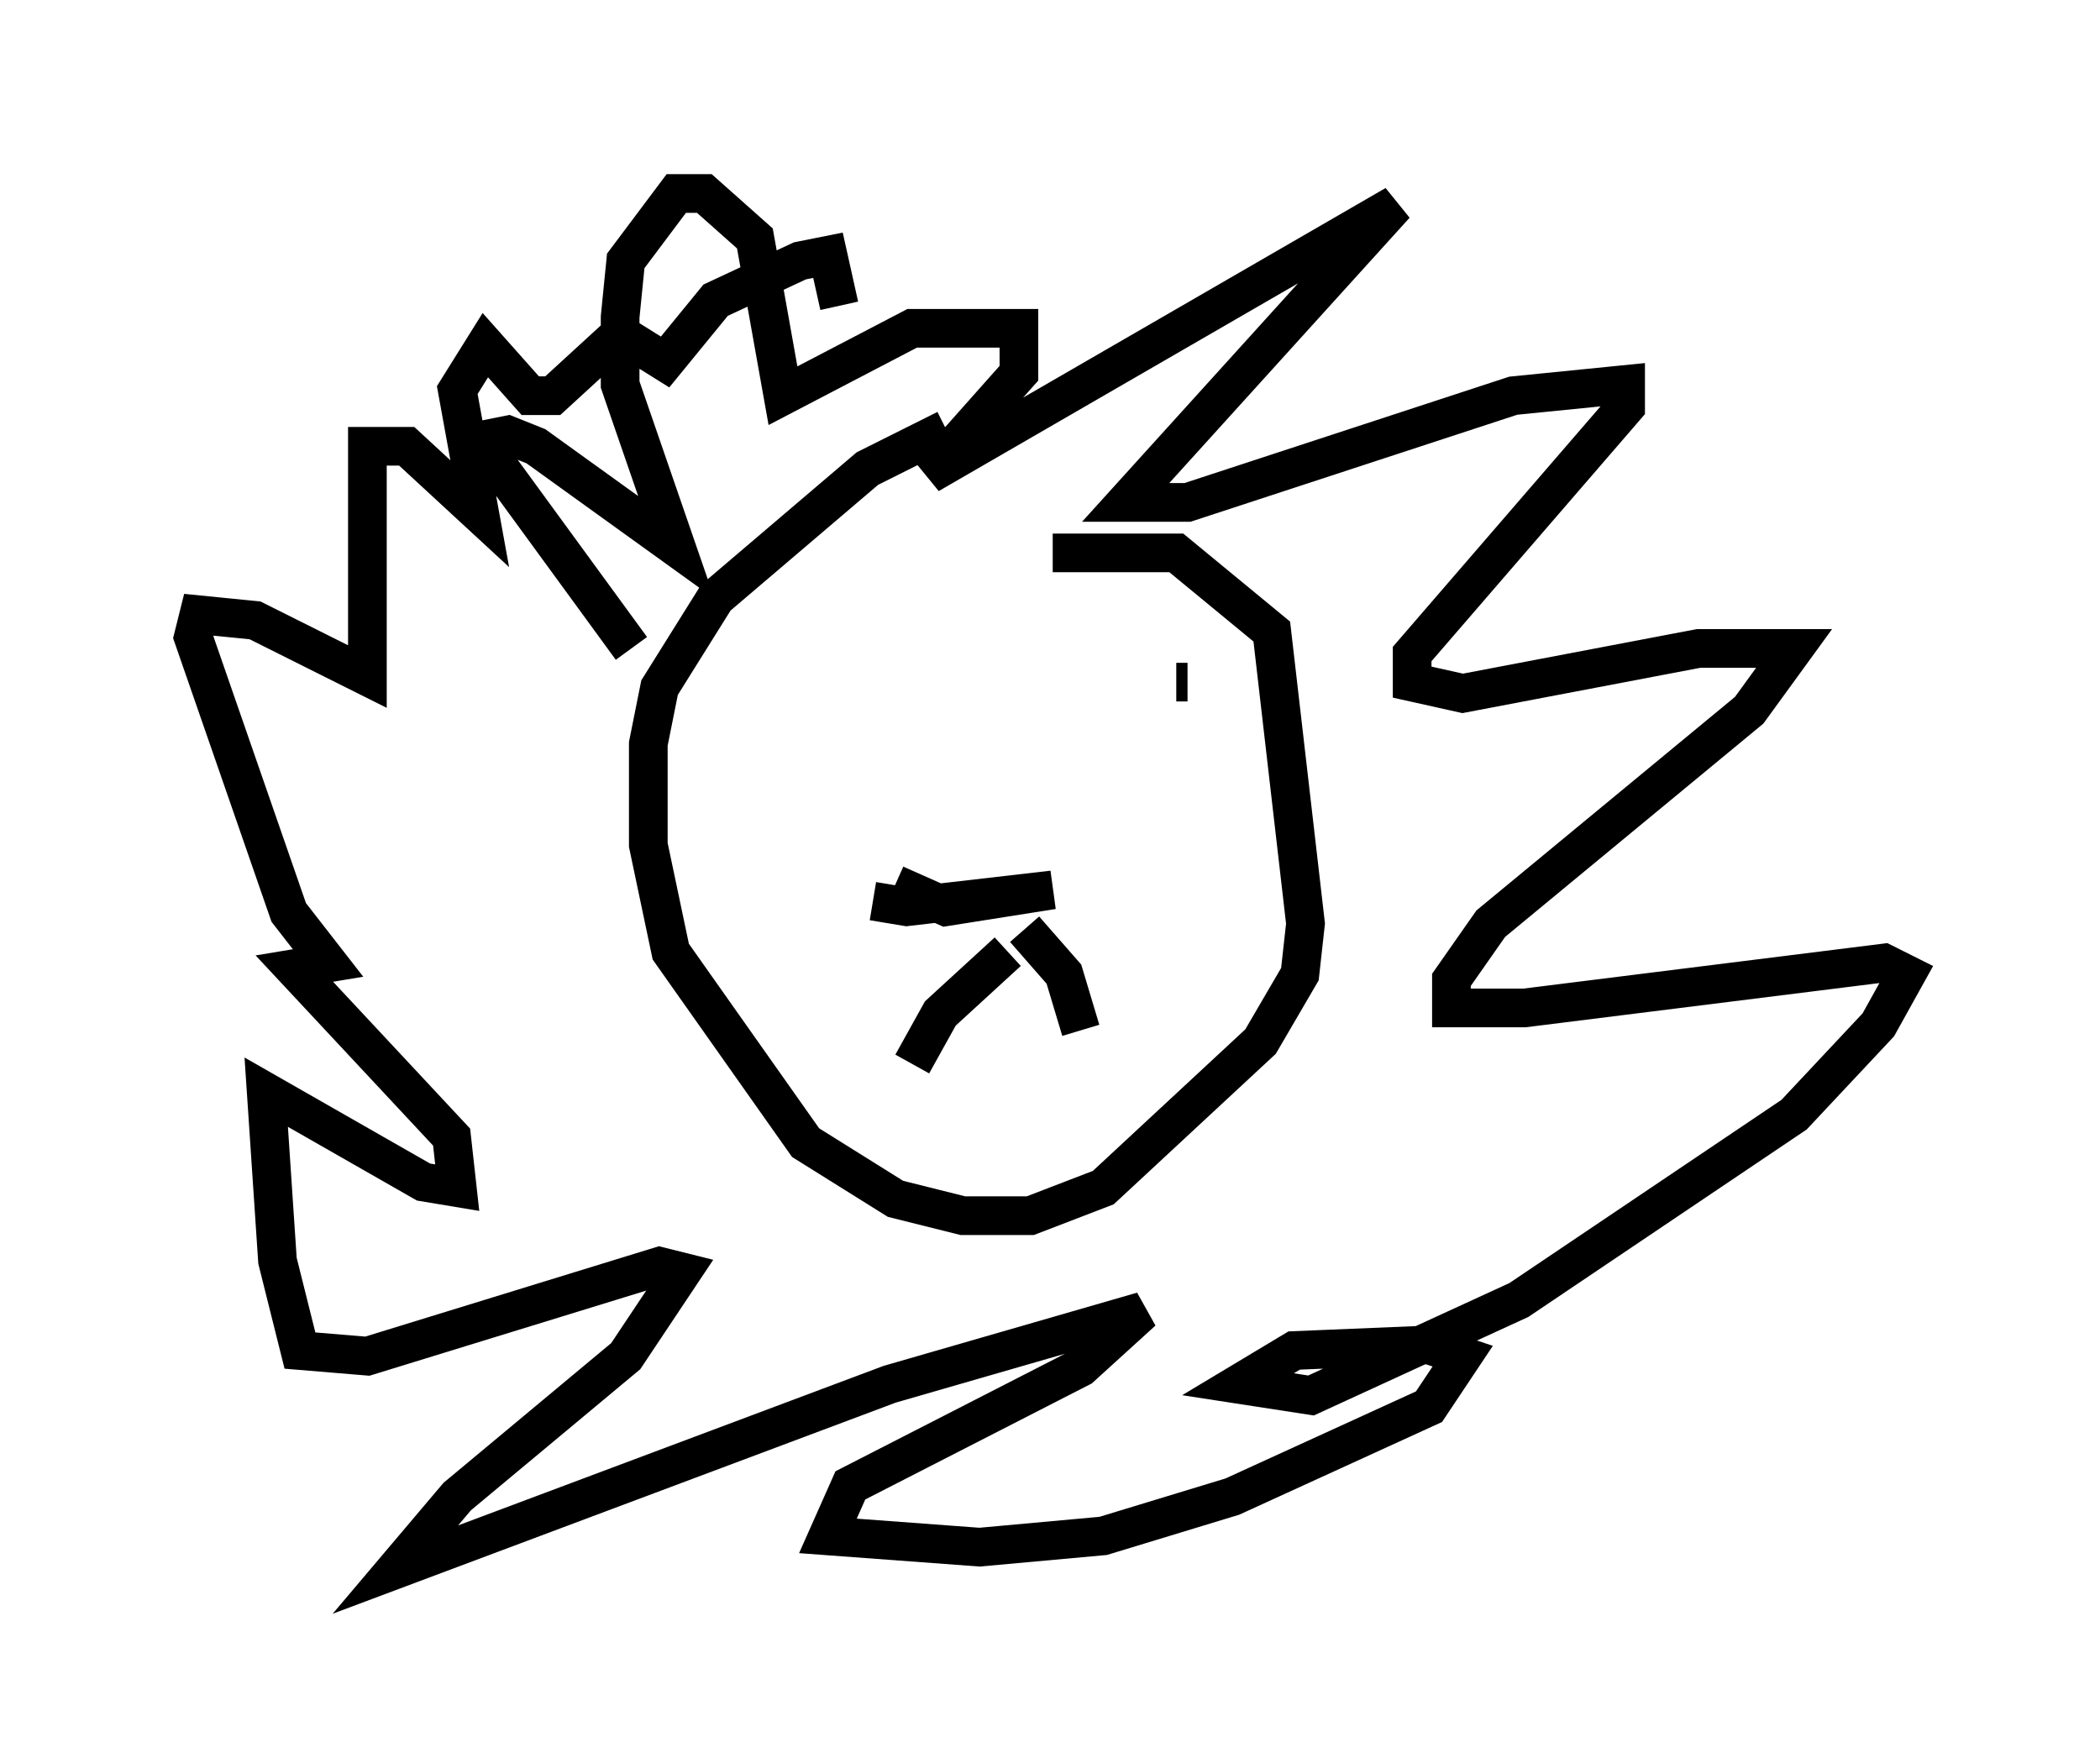 <?xml version="1.0" encoding="utf-8" ?>
<svg baseProfile="full" height="45.587" version="1.1" width="54.302" xmlns="http://www.w3.org/2000/svg" xmlns:ev="http://www.w3.org/2001/xml-events" xmlns:xlink="http://www.w3.org/1999/xlink"><defs /><rect fill="white" height="45.587" width="54.302" x="0" y="0" /><path d="M27.369, 11.391 m-2.905, -0.291 l-2.034, 1.017 -3.922, 3.341 l-1.453, 2.324 -0.291, 1.453 l0.0, 2.615 0.581, 2.76 l3.486, 4.939 2.324, 1.453 l1.743, 0.436 1.743, 0.0 l1.888, -0.726 4.067, -3.777 l1.017, -1.743 0.145, -1.307 l-0.872, -7.553 -2.469, -2.034 l-3.196, 0.0 m-4.067, 8.57 l1.307, 0.581 2.76, -0.436 l-3.777, 0.436 -0.872, -0.145 m3.486, 1.307 l-1.743, 1.598 -0.726, 1.307 m2.905, -3.486 l1.017, 1.162 0.436, 1.453 m-7.553, -5.955 l0.0, 0.0 m10.022, -3.05 l0.291, 0.0 m-14.38, -0.872 l-3.922, -5.374 0.726, -0.145 l0.726, 0.291 3.631, 2.615 l-1.453, -4.212 0.0, -1.743 l0.145, -1.453 1.307, -1.743 l0.726, 0.0 1.307, 1.162 l0.726, 4.067 3.341, -1.743 l2.76, 0.0 0.0, 1.162 l-2.324, 2.615 12.056, -6.972 l-6.972, 7.698 1.598, 0.0 l8.425, -2.76 2.905, -0.291 l0.0, 0.581 -5.52, 6.391 l0.0, 0.726 1.307, 0.291 l6.101, -1.162 2.469, 0.0 l-1.162, 1.598 -6.682, 5.52 l-1.017, 1.453 0.0, 0.726 l1.888, 0.0 9.296, -1.162 l0.581, 0.291 -0.726, 1.307 l-2.179, 2.324 -7.117, 4.793 l-5.374, 2.469 -1.888, -0.291 l1.453, -0.872 3.486, -0.145 l0.872, 0.291 -0.872, 1.307 l-5.084, 2.324 -3.341, 1.017 l-3.196, 0.291 -3.922, -0.291 l0.581, -1.307 5.955, -3.05 l1.598, -1.453 -6.536, 1.888 l-12.782, 4.793 1.598, -1.888 l4.358, -3.631 1.453, -2.179 l-0.581, -0.145 -7.553, 2.324 l-1.743, -0.145 -0.581, -2.324 l-0.291, -4.358 4.067, 2.324 l0.872, 0.145 -0.145, -1.307 l-4.067, -4.358 0.872, -0.145 l-1.017, -1.307 -2.469, -7.117 l0.145, -0.581 1.453, 0.145 l2.905, 1.453 0.0, -5.955 l1.017, 0.0 1.888, 1.743 l-0.581, -3.196 0.726, -1.162 l1.162, 1.307 0.581, 0.0 l1.743, -1.598 1.162, 0.726 l1.307, -1.598 2.179, -1.017 l0.726, -0.145 0.291, 1.307 " fill="none" stroke="black" stroke-width="1" /></svg>